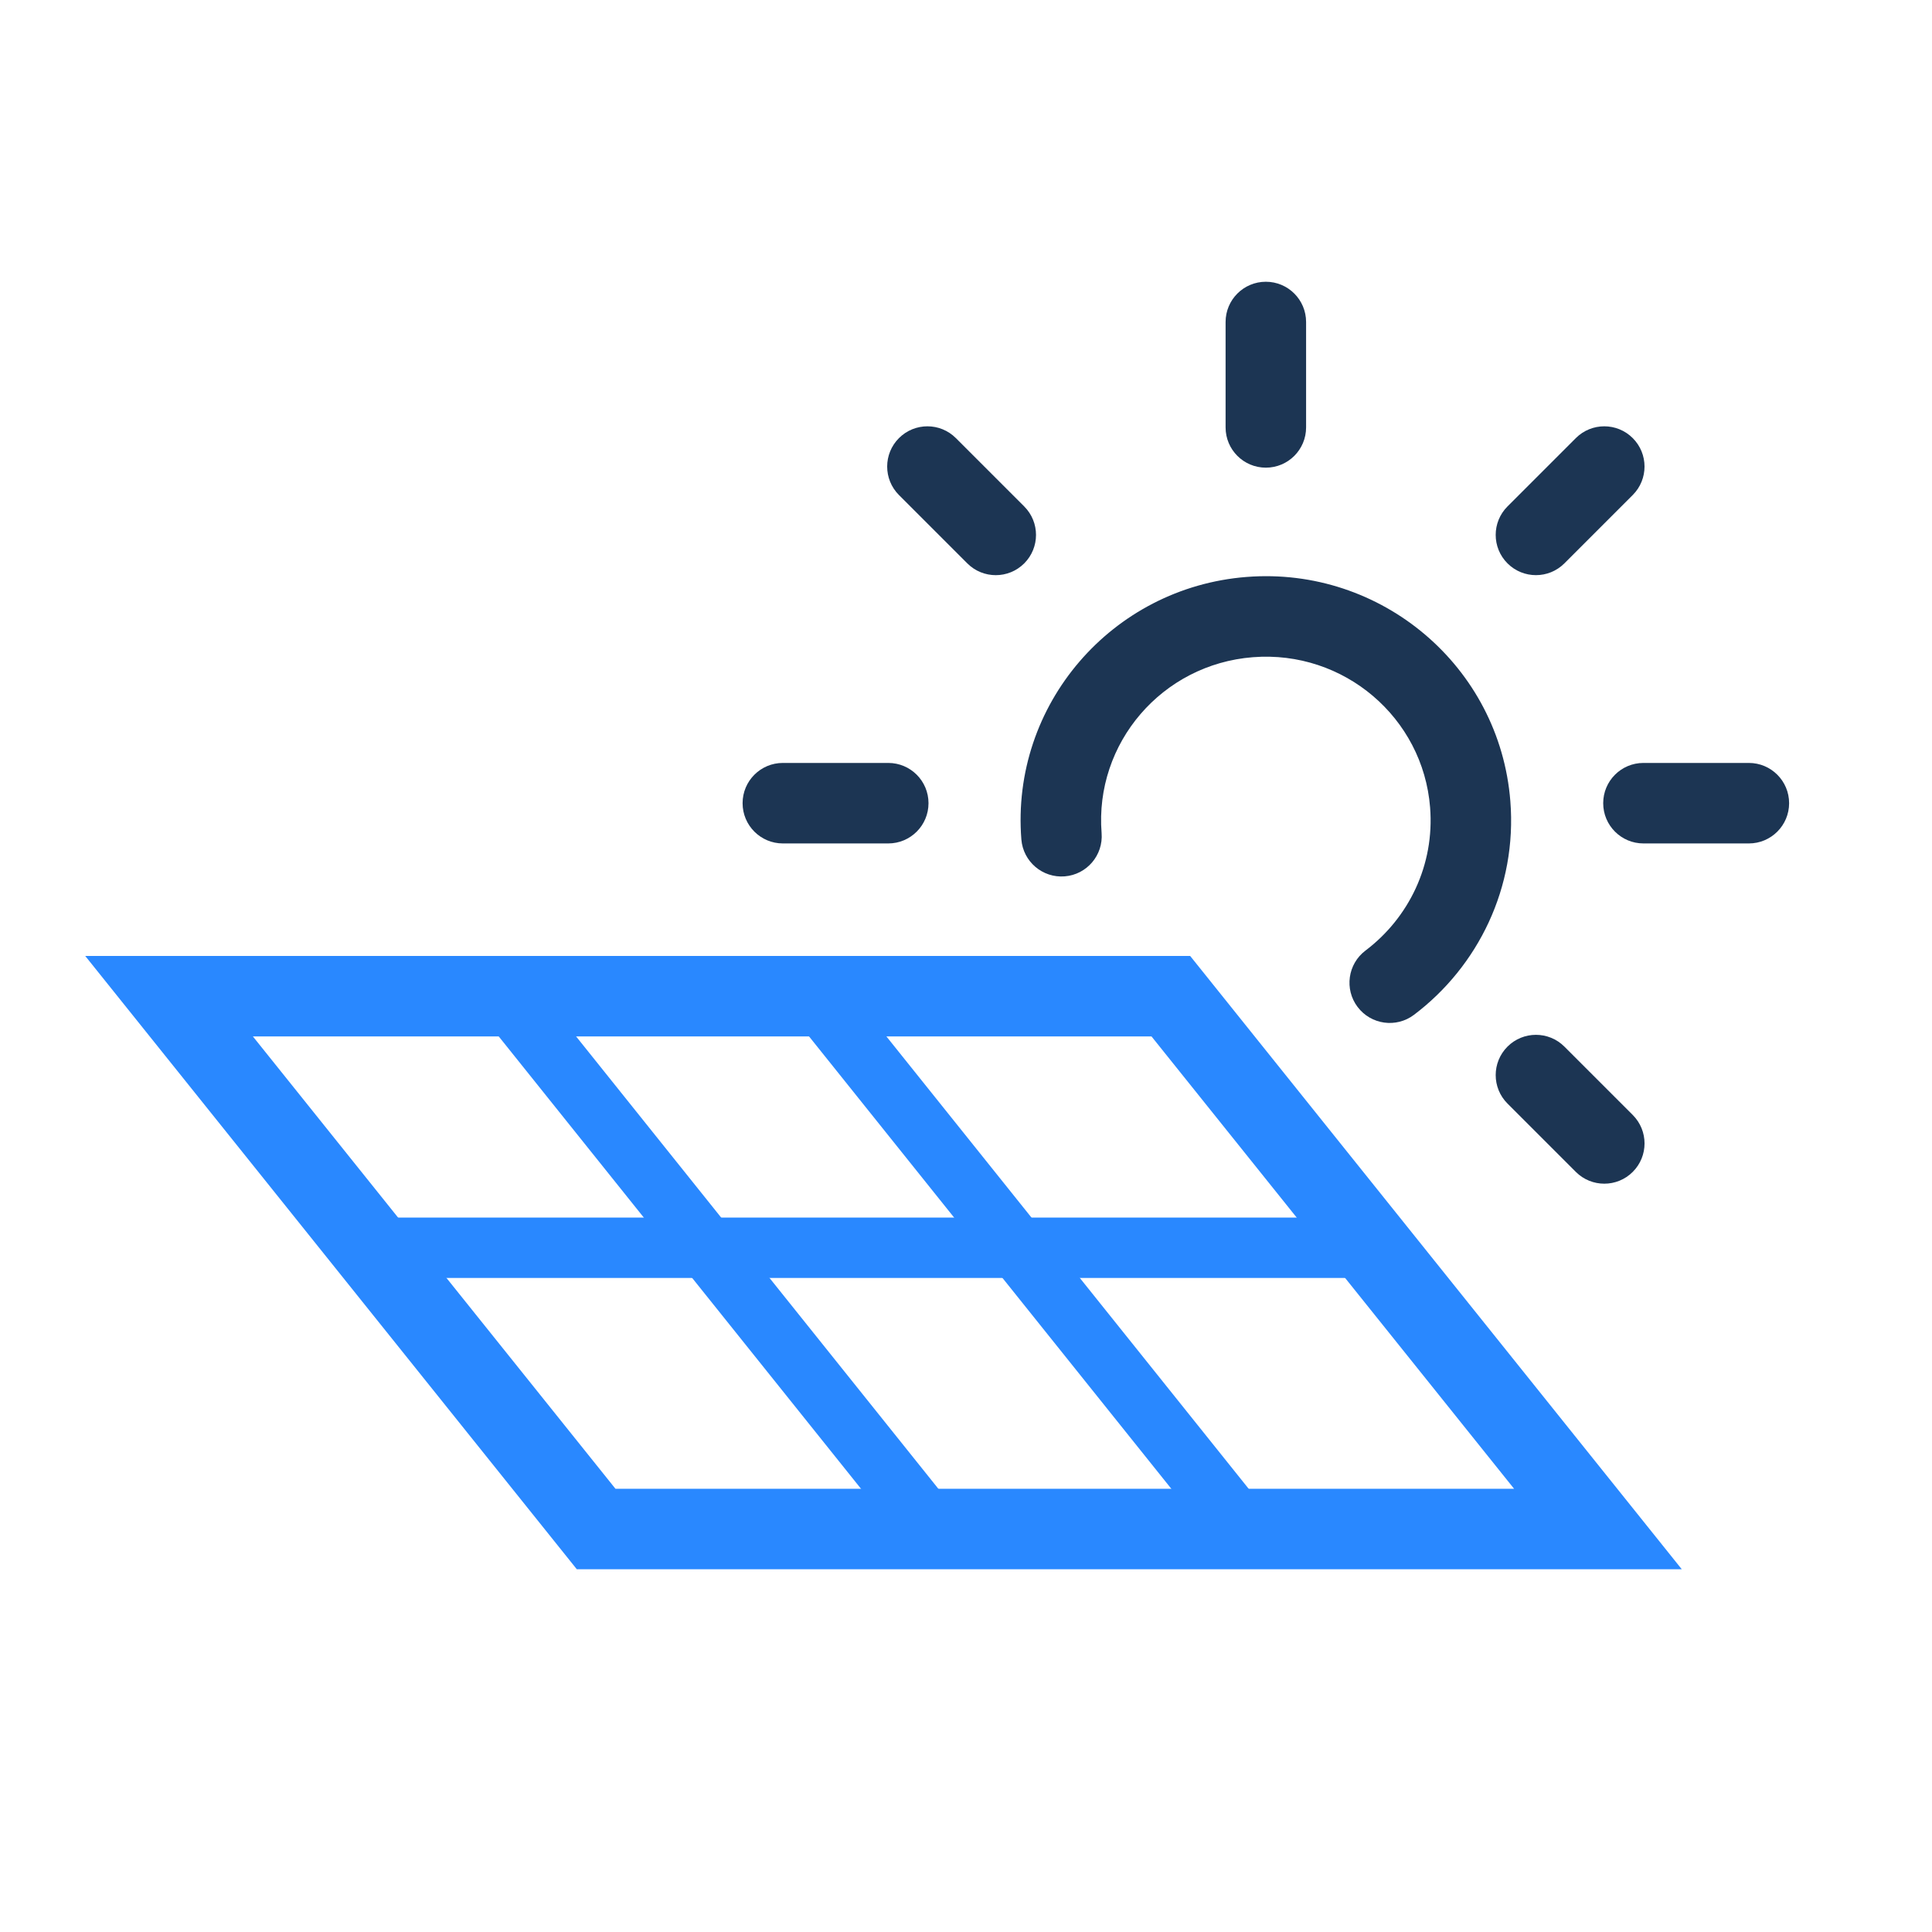 <svg width="96" height="96" viewBox="0 0 96 96" fill="none" xmlns="http://www.w3.org/2000/svg">
<path fill-rule="evenodd" clip-rule="evenodd" d="M36.899 39.91C36.899 38.805 37.795 37.91 38.899 37.91H44.137C45.242 37.91 46.137 38.805 46.137 39.91C46.137 41.014 45.242 41.91 44.137 41.91H38.899C37.795 41.91 36.899 41.014 36.899 39.91Z" fill="#1C3553"/>
<path fill-rule="evenodd" clip-rule="evenodd" d="M79.662 39.91C79.662 38.805 80.557 37.91 81.662 37.91H86.9C88.004 37.91 88.9 38.805 88.9 39.91C88.9 41.014 88.004 41.91 86.9 41.91H81.662C80.557 41.91 79.662 41.014 79.662 39.91Z" fill="#1C3553"/>
<path fill-rule="evenodd" clip-rule="evenodd" d="M62.899 14C64.004 14 64.899 14.895 64.899 16V21.238C64.899 22.343 64.004 23.238 62.899 23.238C61.795 23.238 60.899 22.343 60.899 21.238V16C60.899 14.895 61.795 14 62.899 14Z" fill="#1C3553"/>
<path fill-rule="evenodd" clip-rule="evenodd" d="M44.669 21.769C45.45 20.988 46.716 20.988 47.497 21.769L50.893 25.165C51.674 25.946 51.674 27.213 50.893 27.994C50.112 28.775 48.846 28.775 48.065 27.994L44.669 24.598C43.888 23.817 43.888 22.55 44.669 21.769Z" fill="#1C3553"/>
<path fill-rule="evenodd" clip-rule="evenodd" d="M74.906 52.006C75.687 51.225 76.954 51.225 77.734 52.006L81.13 55.402C81.912 56.184 81.912 57.45 81.13 58.231C80.35 59.012 79.083 59.012 78.302 58.231L74.906 54.835C74.125 54.054 74.125 52.788 74.906 52.006Z" fill="#1C3553"/>
<path fill-rule="evenodd" clip-rule="evenodd" d="M61.945 28.668C68.643 28.143 74.521 33.12 75.048 39.807C75.389 44.087 73.449 48.018 70.26 50.426C69.378 51.092 68.124 50.917 67.458 50.035C66.793 49.154 66.968 47.9 67.849 47.234C70 45.61 71.288 42.978 71.061 40.123L71.061 40.122C70.709 35.657 66.775 32.302 62.257 32.656L62.256 32.656C57.738 33.009 54.385 36.931 54.738 41.394C54.826 42.495 54.004 43.459 52.903 43.546C51.801 43.633 50.838 42.811 50.751 41.71C50.221 35.022 55.243 29.192 61.944 28.668" fill="#1C3553"/>
<path fill-rule="evenodd" clip-rule="evenodd" d="M81.13 21.769C81.911 22.55 81.911 23.816 81.13 24.597L77.734 27.993C76.953 28.774 75.687 28.774 74.906 27.993C74.125 27.212 74.125 25.946 74.906 25.165L78.302 21.769C79.083 20.988 80.349 20.988 81.13 21.769Z" fill="#1C3553"/>
<path fill-rule="evenodd" clip-rule="evenodd" d="M4.234 47.5H59.138L83.567 77.976H28.662L4.234 47.5ZM12.566 51.5L30.582 73.976H75.234L57.218 51.5H12.566Z" fill="#2988FF"/>
<path fill-rule="evenodd" clip-rule="evenodd" d="M24.655 48.941C25.302 48.423 26.246 48.528 26.764 49.174L47.406 74.95C47.923 75.597 47.819 76.541 47.172 77.059C46.526 77.576 45.582 77.472 45.064 76.825L24.422 51.05C23.904 50.403 24.009 49.459 24.655 48.941Z" fill="#2988FF"/>
<path fill-rule="evenodd" clip-rule="evenodd" d="M40.074 48.941C40.721 48.423 41.665 48.528 42.183 49.174L62.825 74.95C63.342 75.597 63.238 76.541 62.591 77.059C61.945 77.576 61.001 77.472 60.483 76.825L39.841 51.05C39.323 50.403 39.428 49.459 40.074 48.941Z" fill="#2988FF"/>
<path fill-rule="evenodd" clip-rule="evenodd" d="M17.4 62C17.4 61.172 18.072 60.5 18.9 60.5H66.9C67.728 60.5 68.4 61.172 68.4 62C68.4 62.828 67.728 63.5 66.9 63.5H18.9C18.072 63.5 17.4 62.828 17.4 62Z" fill="#2988FF"/>
</svg>
